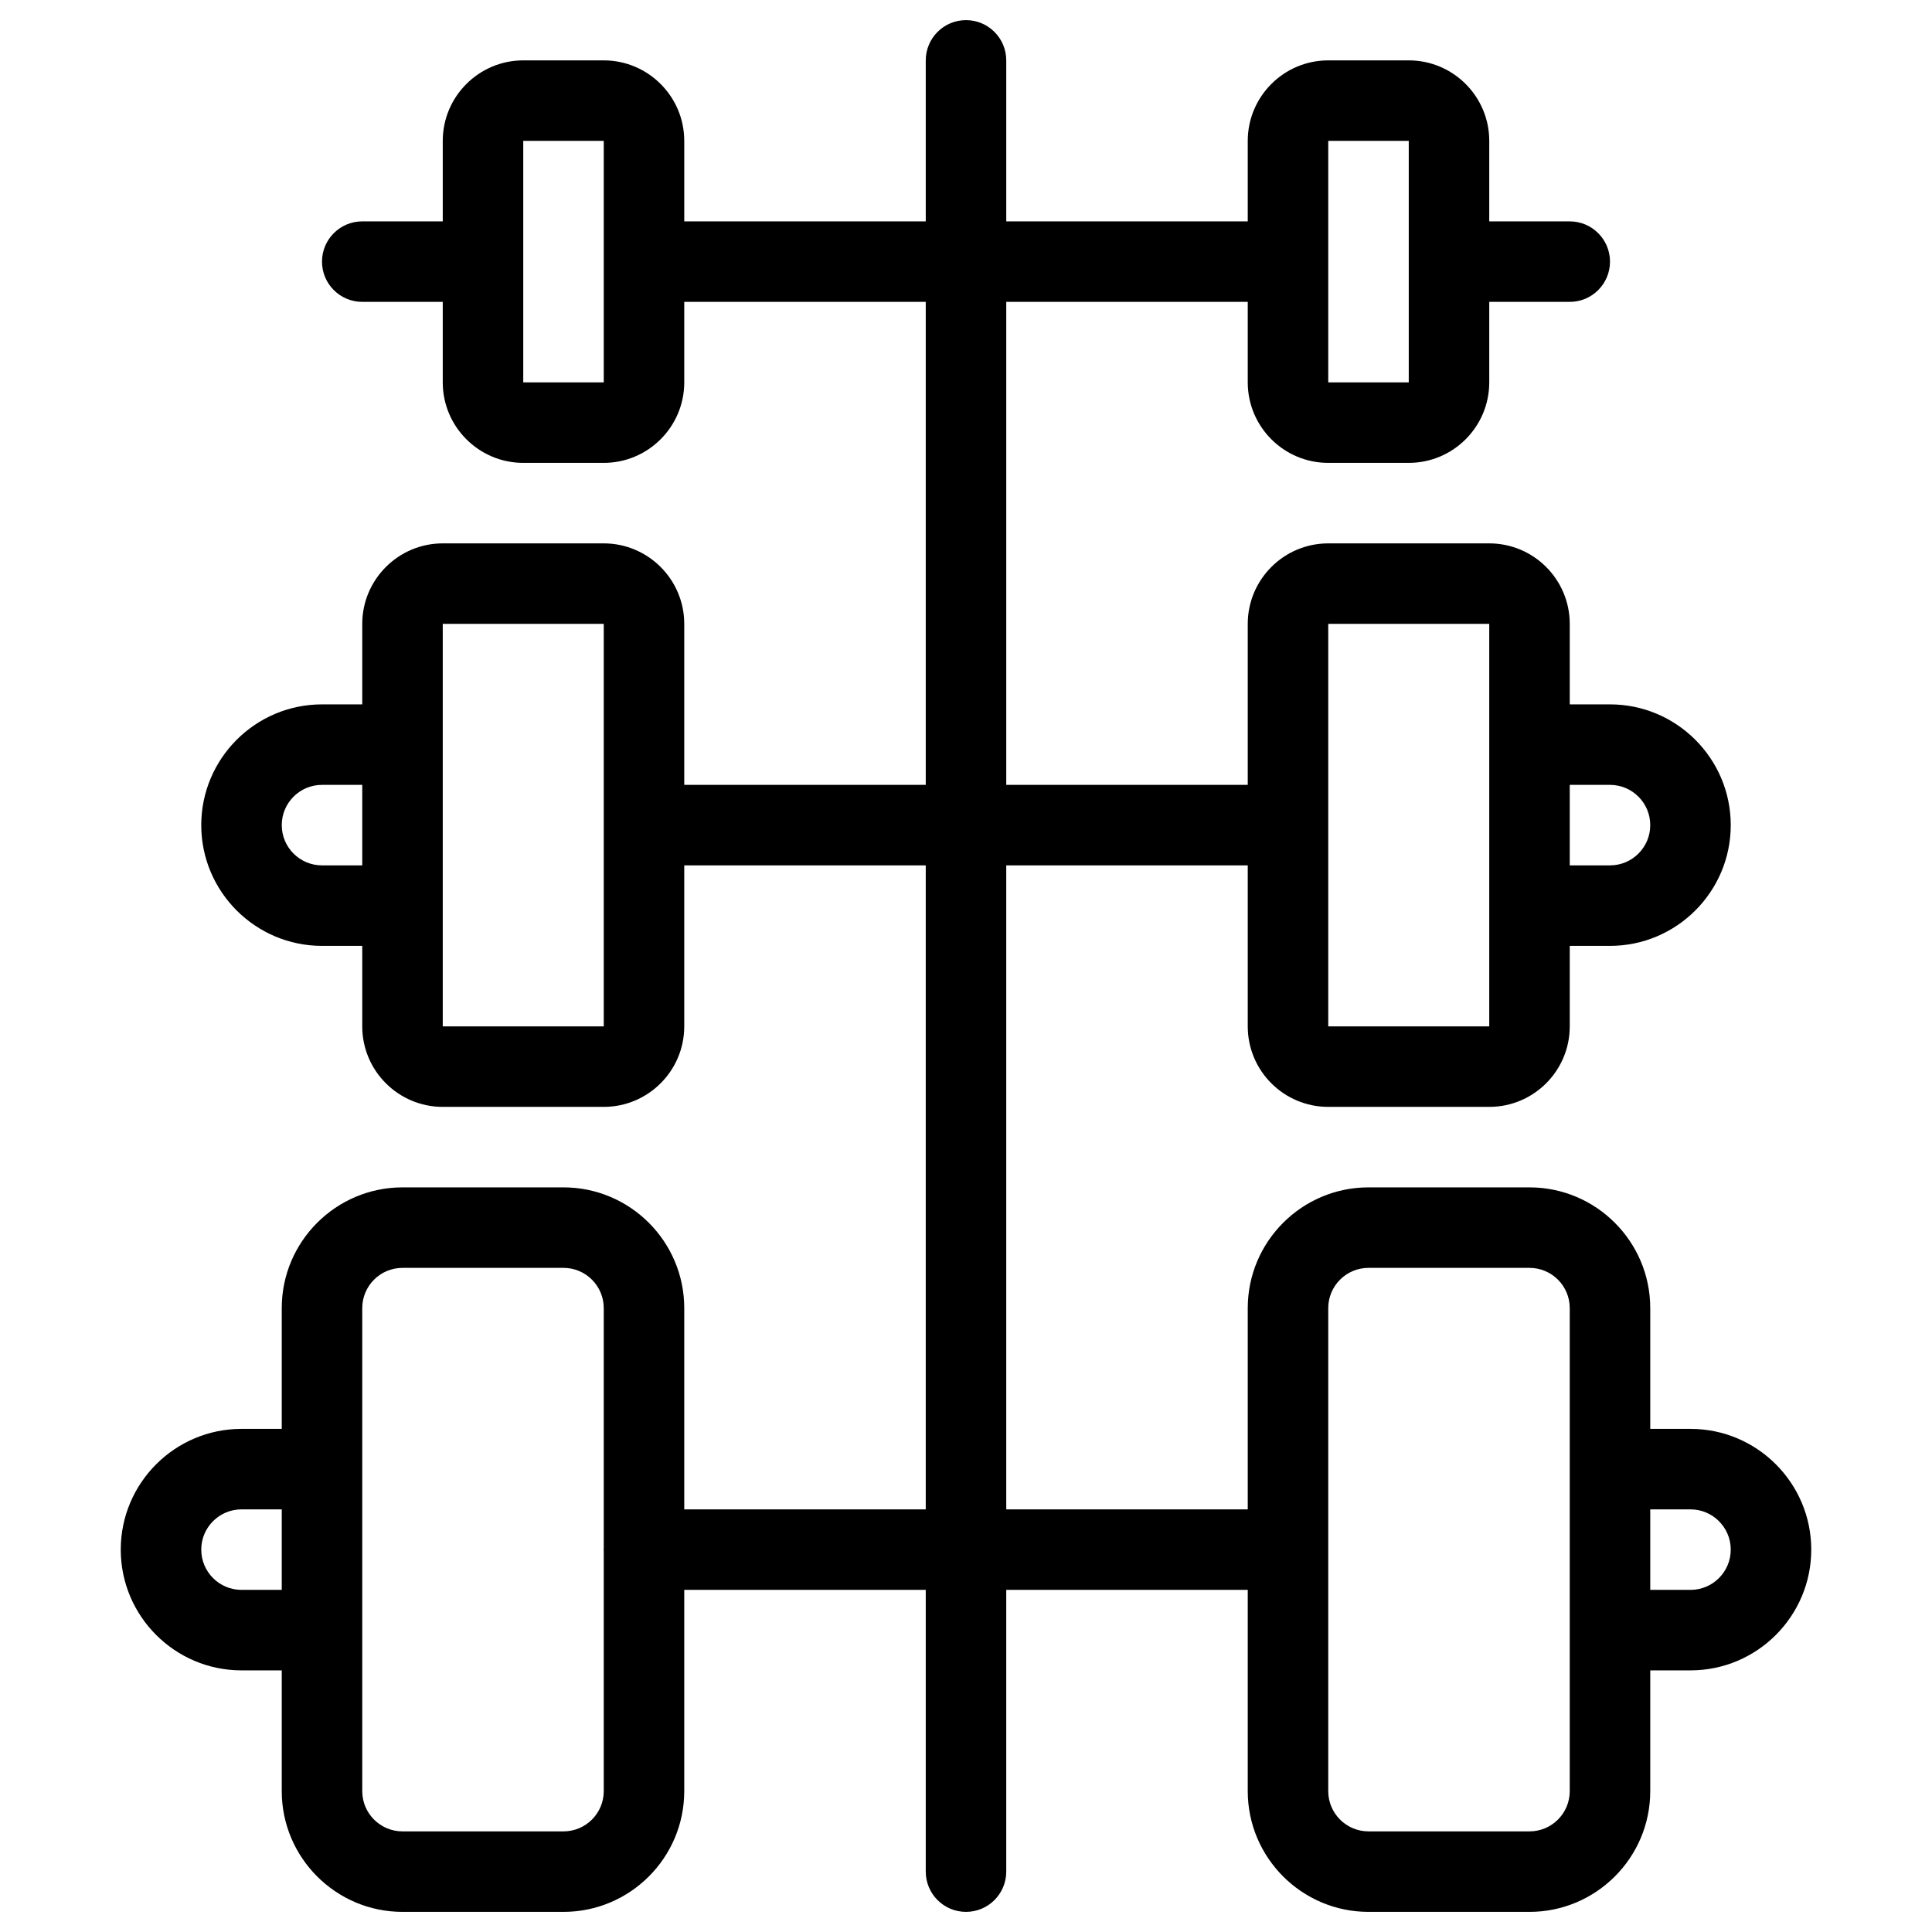 <?xml version="1.0" encoding="utf-8"?>
<!-- Generator: Adobe Illustrator 22.1.0, SVG Export Plug-In . SVG Version: 6.00 Build 0)  -->
<svg version="1.1" id="Light" xmlns="http://www.w3.org/2000/svg" xmlns:xlink="http://www.w3.org/1999/xlink" x="0px" y="0px"
	 viewBox="0 0 24 24" style="enable-background:new 0 0 24 24;" xml:space="preserve">
<g>
	<title>fitness-dumbells-sizes</title>
	<path d="M17,23.75c-0.827,0-1.5-0.673-1.5-1.5v-2.5h-3v3.5c0,0.276-0.224,0.5-0.5,0.5c-0.276,0-0.5-0.224-0.5-0.5v-3.5h-3v2.5
		c0,0.827-0.673,1.5-1.5,1.5H5c-0.827,0-1.5-0.673-1.5-1.5v-1.5H3c-0.827,0-1.5-0.673-1.5-1.5s0.673-1.5,1.5-1.5h0.5v-1.5
		c0-0.827,0.673-1.5,1.5-1.5h2c0.827,0,1.5,0.673,1.5,1.5v2.5h3v-8h-3v2c0,0.552-0.449,1-1,1h-2c-0.551,0-1-0.448-1-1v-1H4
		c-0.827,0-1.5-0.673-1.5-1.5s0.673-1.5,1.5-1.5h0.5v-1c0-0.551,0.449-1,1-1h2c0.551,0,1,0.449,1,1v2h3v-6h-3v1c0,0.551-0.449,1-1,1
		h-1c-0.551,0-1-0.449-1-1v-1h-1C4.224,3.75,4,3.526,4,3.25s0.224-0.5,0.5-0.5h1v-1c0-0.551,0.449-1,1-1h1c0.551,0,1,0.449,1,1v1h3
		v-2c0-0.276,0.224-0.5,0.5-0.5c0.276,0,0.5,0.224,0.5,0.5v2h3v-1c0-0.551,0.448-1,1-1h1c0.552,0,1,0.449,1,1v1h1
		c0.276,0,0.5,0.224,0.5,0.5s-0.224,0.5-0.5,0.5h-1v1c0,0.551-0.448,1-1,1h-1c-0.552,0-1-0.449-1-1v-1h-3v6h3v-2
		c0-0.551,0.448-1,1-1h2c0.552,0,1,0.449,1,1v1H20c0.827,0,1.5,0.673,1.5,1.5s-0.673,1.5-1.5,1.5h-0.5v1c0,0.552-0.448,1-1,1h-2
		c-0.552,0-1-0.448-1-1v-2h-3v8h3v-2.5c0-0.827,0.673-1.5,1.5-1.5h2c0.827,0,1.5,0.673,1.5,1.5v1.5H21c0.827,0,1.5,0.673,1.5,1.5
		s-0.673,1.5-1.5,1.5h-0.5v1.5c0,0.827-0.673,1.5-1.5,1.5H17z M17,15.75c-0.276,0-0.5,0.224-0.5,0.5v6c0,0.276,0.224,0.5,0.5,0.5h2
		c0.276,0,0.5-0.224,0.5-0.5v-6c0-0.276-0.224-0.5-0.5-0.5H17z M5,15.75c-0.276,0-0.5,0.224-0.5,0.5v6c0,0.276,0.224,0.5,0.5,0.5h2
		c0.276,0,0.5-0.224,0.5-0.5v-2.979c-0.001-0.007-0.001-0.014-0.001-0.021s0-0.014,0.001-0.021V16.25c0-0.276-0.224-0.5-0.5-0.5H5z
		 M21,19.75c0.276,0,0.5-0.224,0.5-0.5s-0.224-0.5-0.5-0.5h-0.5v1H21z M3,18.75c-0.276,0-0.5,0.224-0.5,0.5s0.224,0.5,0.5,0.5h0.5
		v-1H3z M16.5,12.75h2v-5h-2L16.5,12.75z M5.5,12.75h2v-5h-2L5.5,12.75z M20,10.75c0.276,0,0.5-0.224,0.5-0.5s-0.224-0.5-0.5-0.5
		h-0.5v1H20z M4,9.75c-0.276,0-0.5,0.224-0.5,0.5s0.224,0.5,0.5,0.5h0.5v-1H4z M16.5,4.75h1v-3h-1L16.5,4.75z M6.5,4.75h1v-3h-1
		L6.5,4.75z"/>
</g>
</svg>
